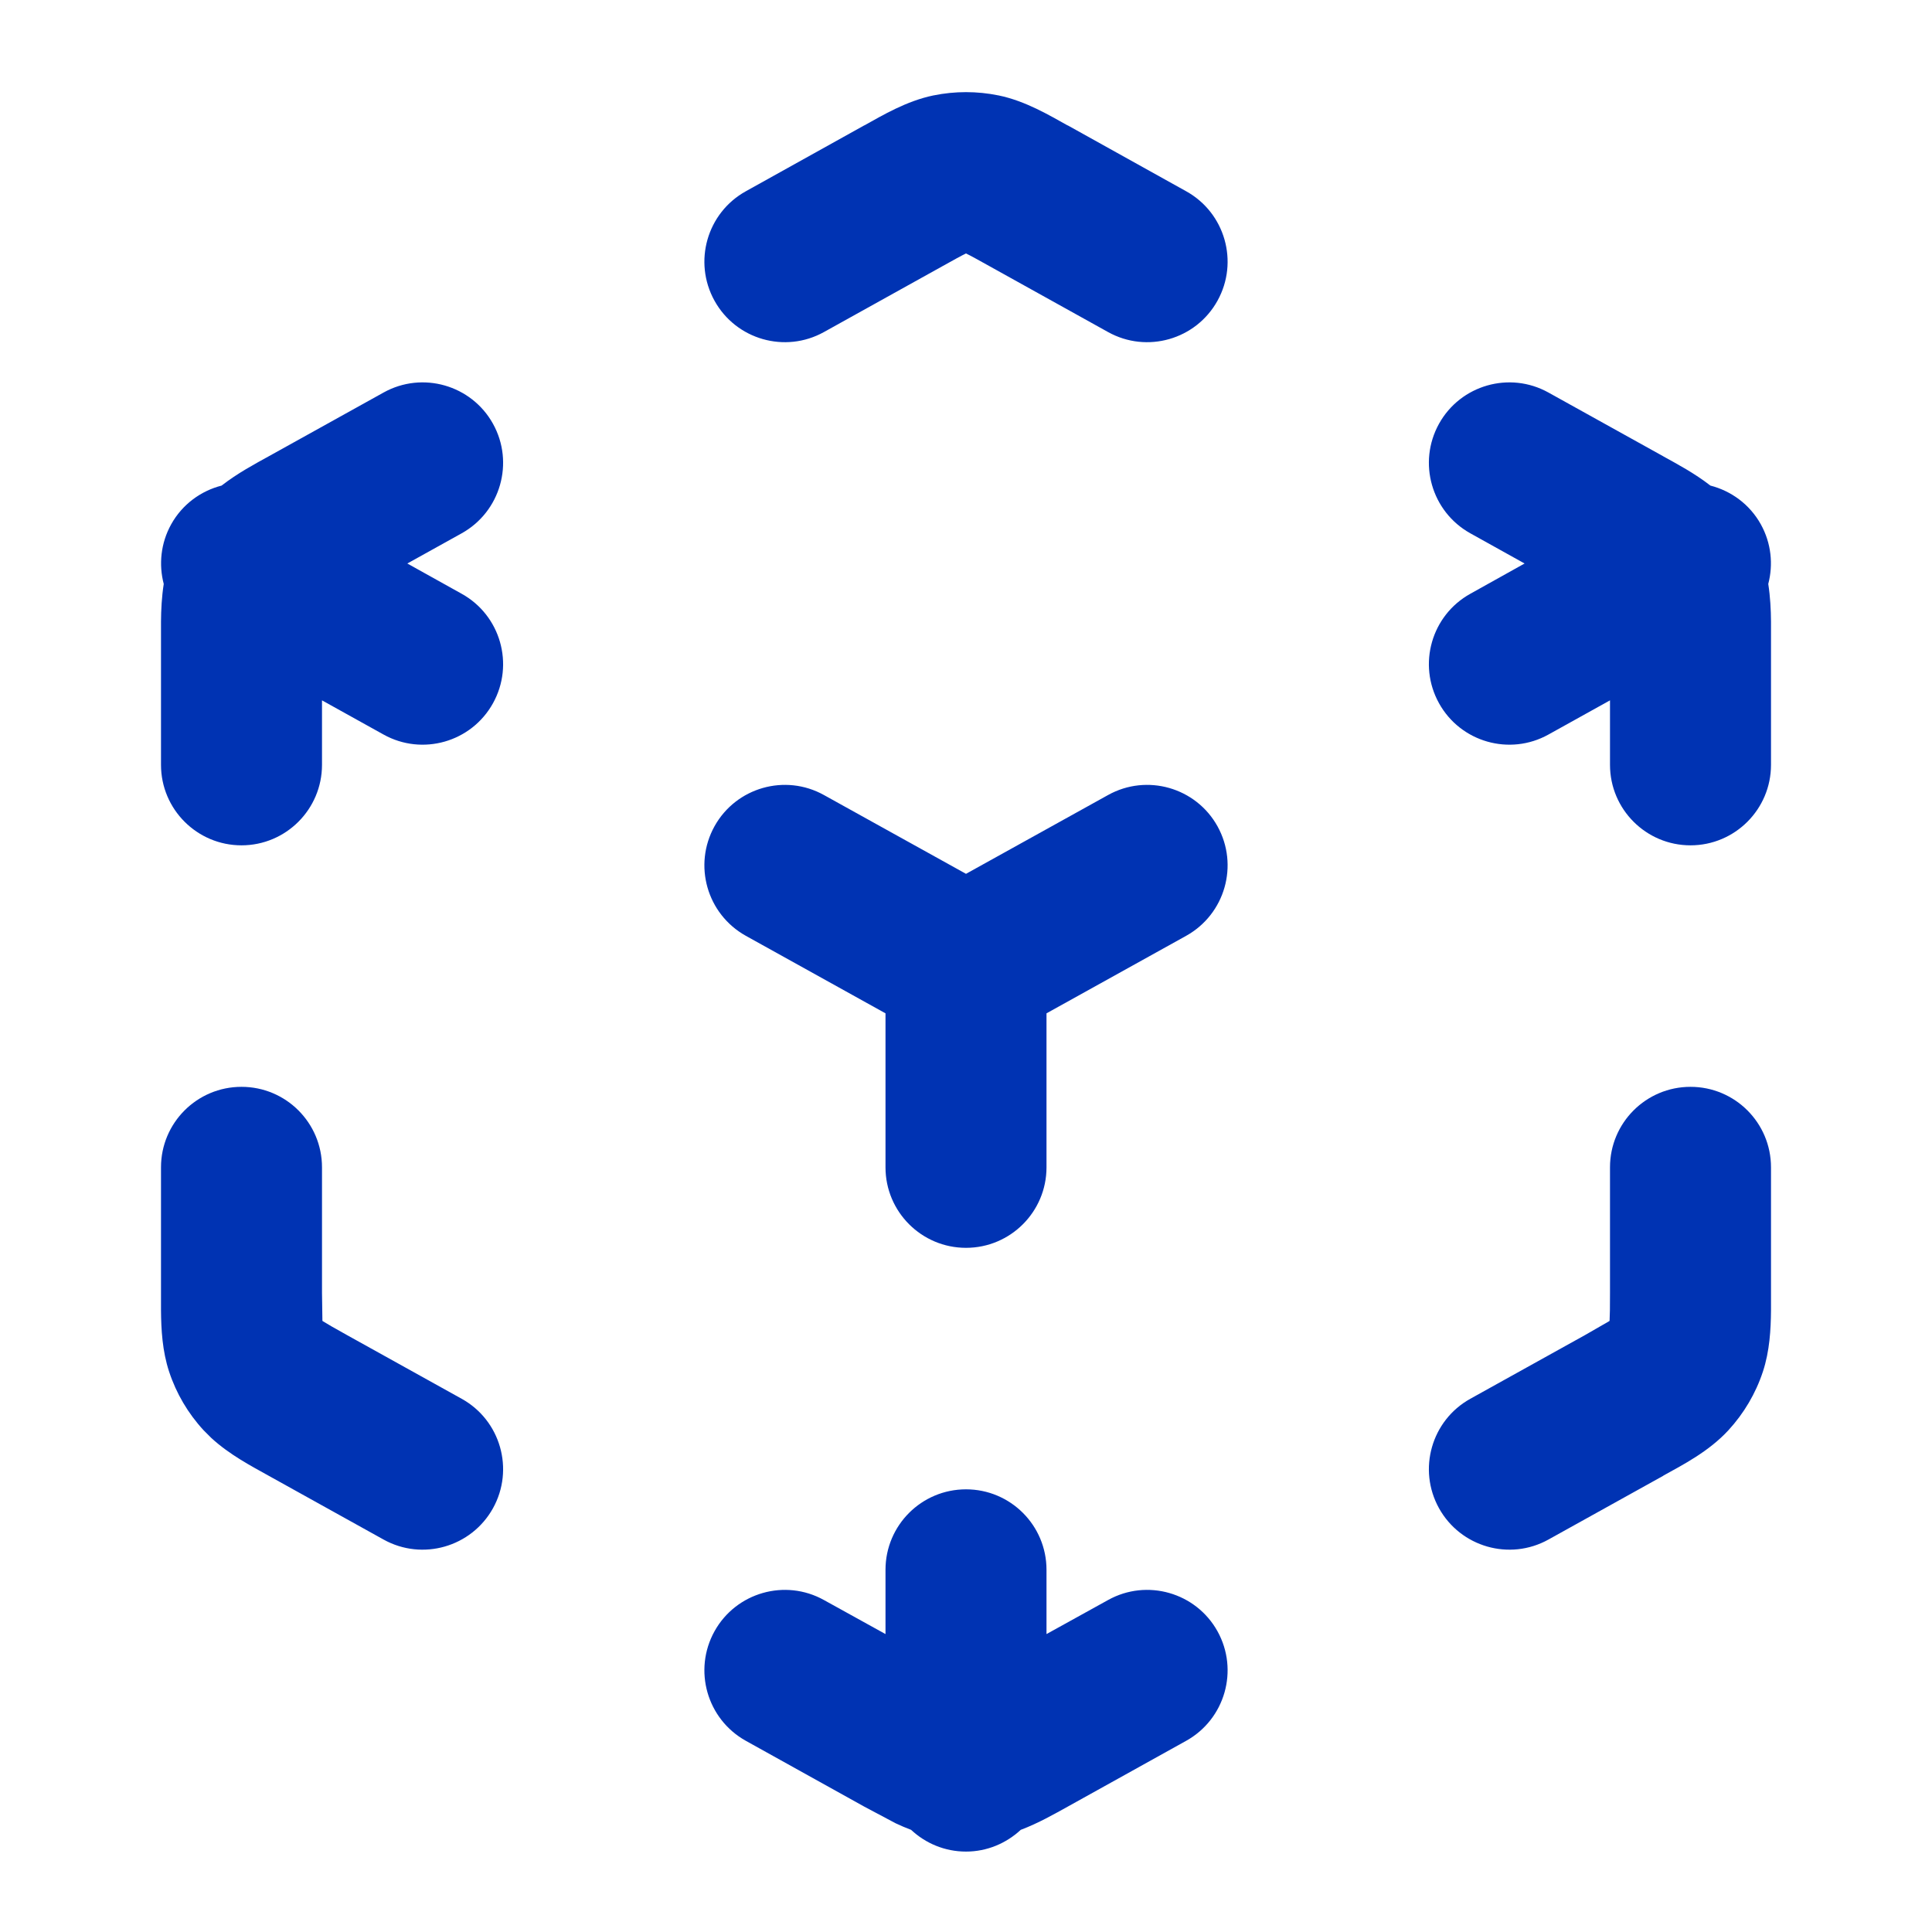 <svg width="24" height="24" viewBox="0 0 24 24" fill="none" xmlns="http://www.w3.org/2000/svg">
<g id="neler sunuyor icons">
<path id="Vector (Stroke)" d="M11 19.501C11 18.948 11.448 18.501 12 18.501C12.552 18.501 13 18.948 13 19.501V20.299L13.765 19.876C14.247 19.608 14.856 19.782 15.124 20.264C15.392 20.747 15.218 21.356 14.735 21.625L13.263 22.443C13.1 22.533 12.902 22.647 12.68 22.731C12.501 22.897 12.263 23.001 12 23.001C11.736 23.001 11.497 22.898 11.318 22.731C11.252 22.706 11.188 22.679 11.127 22.65L10.737 22.443L9.265 21.625C8.782 21.356 8.608 20.747 8.876 20.264C9.144 19.782 9.753 19.608 10.235 19.876L11 20.299V19.501ZM2 14.501C2 13.948 2.448 13.501 3 13.501C3.552 13.501 4 13.948 4 14.501V16.059L4.005 16.403C4.005 16.404 4.005 16.406 4.005 16.408C4.007 16.409 4.008 16.411 4.01 16.412C4.067 16.448 4.149 16.495 4.309 16.584L5.735 17.376C6.218 17.644 6.392 18.253 6.124 18.736C5.856 19.218 5.247 19.393 4.765 19.125L3.337 18.332C3.128 18.215 2.853 18.073 2.624 17.862L2.529 17.767C2.336 17.558 2.19 17.31 2.101 17.04C2.016 16.783 2.002 16.513 2 16.279V14.501ZM20 16.059V14.501C20 13.948 20.448 13.501 21 13.501C21.552 13.501 22 13.948 22 14.501V16.279C21.998 16.513 21.984 16.783 21.899 17.04C21.81 17.31 21.663 17.558 21.471 17.767C21.227 18.032 20.902 18.198 20.662 18.331L20.663 18.332L19.235 19.125C18.753 19.393 18.144 19.218 17.876 18.736C17.608 18.253 17.782 17.644 18.265 17.376L19.691 16.584L19.99 16.412C19.992 16.411 19.993 16.409 19.994 16.408C19.994 16.406 19.995 16.405 19.995 16.403C19.999 16.335 20 16.242 20 16.059ZM11 14.501V12.588L9.265 11.625C8.782 11.356 8.608 10.747 8.876 10.264C9.144 9.782 9.753 9.608 10.235 9.876L12 10.855L13.765 9.876C14.247 9.608 14.856 9.782 15.124 10.264C15.392 10.747 15.218 11.356 14.735 11.625L13 12.588V14.501C13 15.053 12.552 15.501 12 15.501C11.448 15.501 11 15.053 11 14.501ZM2 9.501V7.721C2.001 7.575 2.009 7.415 2.034 7.254C1.971 7.013 1.996 6.749 2.126 6.514C2.265 6.264 2.496 6.098 2.753 6.032C2.951 5.878 3.165 5.764 3.337 5.669L4.765 4.876C5.247 4.608 5.856 4.782 6.124 5.264C6.392 5.747 6.218 6.356 5.735 6.625L5.06 7L5.735 7.376C6.218 7.644 6.392 8.253 6.124 8.736C5.856 9.219 5.247 9.393 4.765 9.125L4 8.7V9.501C4 10.053 3.552 10.501 3 10.501C2.448 10.501 2 10.053 2 9.501ZM20 9.501V8.7L19.235 9.125C18.753 9.393 18.144 9.219 17.876 8.736C17.608 8.253 17.782 7.644 18.265 7.376L18.939 7L18.265 6.625C17.782 6.356 17.608 5.747 17.876 5.264C18.144 4.782 18.753 4.608 19.235 4.876L20.663 5.669H20.662C20.834 5.764 21.049 5.878 21.247 6.032C21.504 6.098 21.735 6.264 21.874 6.514C22.004 6.749 22.029 7.013 21.966 7.254C21.991 7.415 21.999 7.575 22 7.721V9.501C22 10.053 21.552 10.501 21 10.501C20.448 10.501 20 10.053 20 9.501ZM11.598 1.185C11.863 1.131 12.137 1.131 12.402 1.185H12.403C12.739 1.254 13.035 1.432 13.262 1.558L13.263 1.557L14.735 2.376C15.218 2.644 15.392 3.253 15.124 3.736C14.856 4.219 14.247 4.393 13.765 4.125L12.291 3.306C12.14 3.222 12.063 3.179 12.005 3.151C12.003 3.15 12.002 3.149 12 3.148C11.998 3.149 11.997 3.15 11.995 3.151C11.937 3.179 11.86 3.222 11.709 3.306L10.235 4.125C9.753 4.393 9.144 4.219 8.876 3.736C8.608 3.253 8.782 2.644 9.265 2.376L10.737 1.557V1.558C10.964 1.432 11.261 1.254 11.597 1.185H11.598Z" fill="#0033B3"/>
</g>
</svg>
